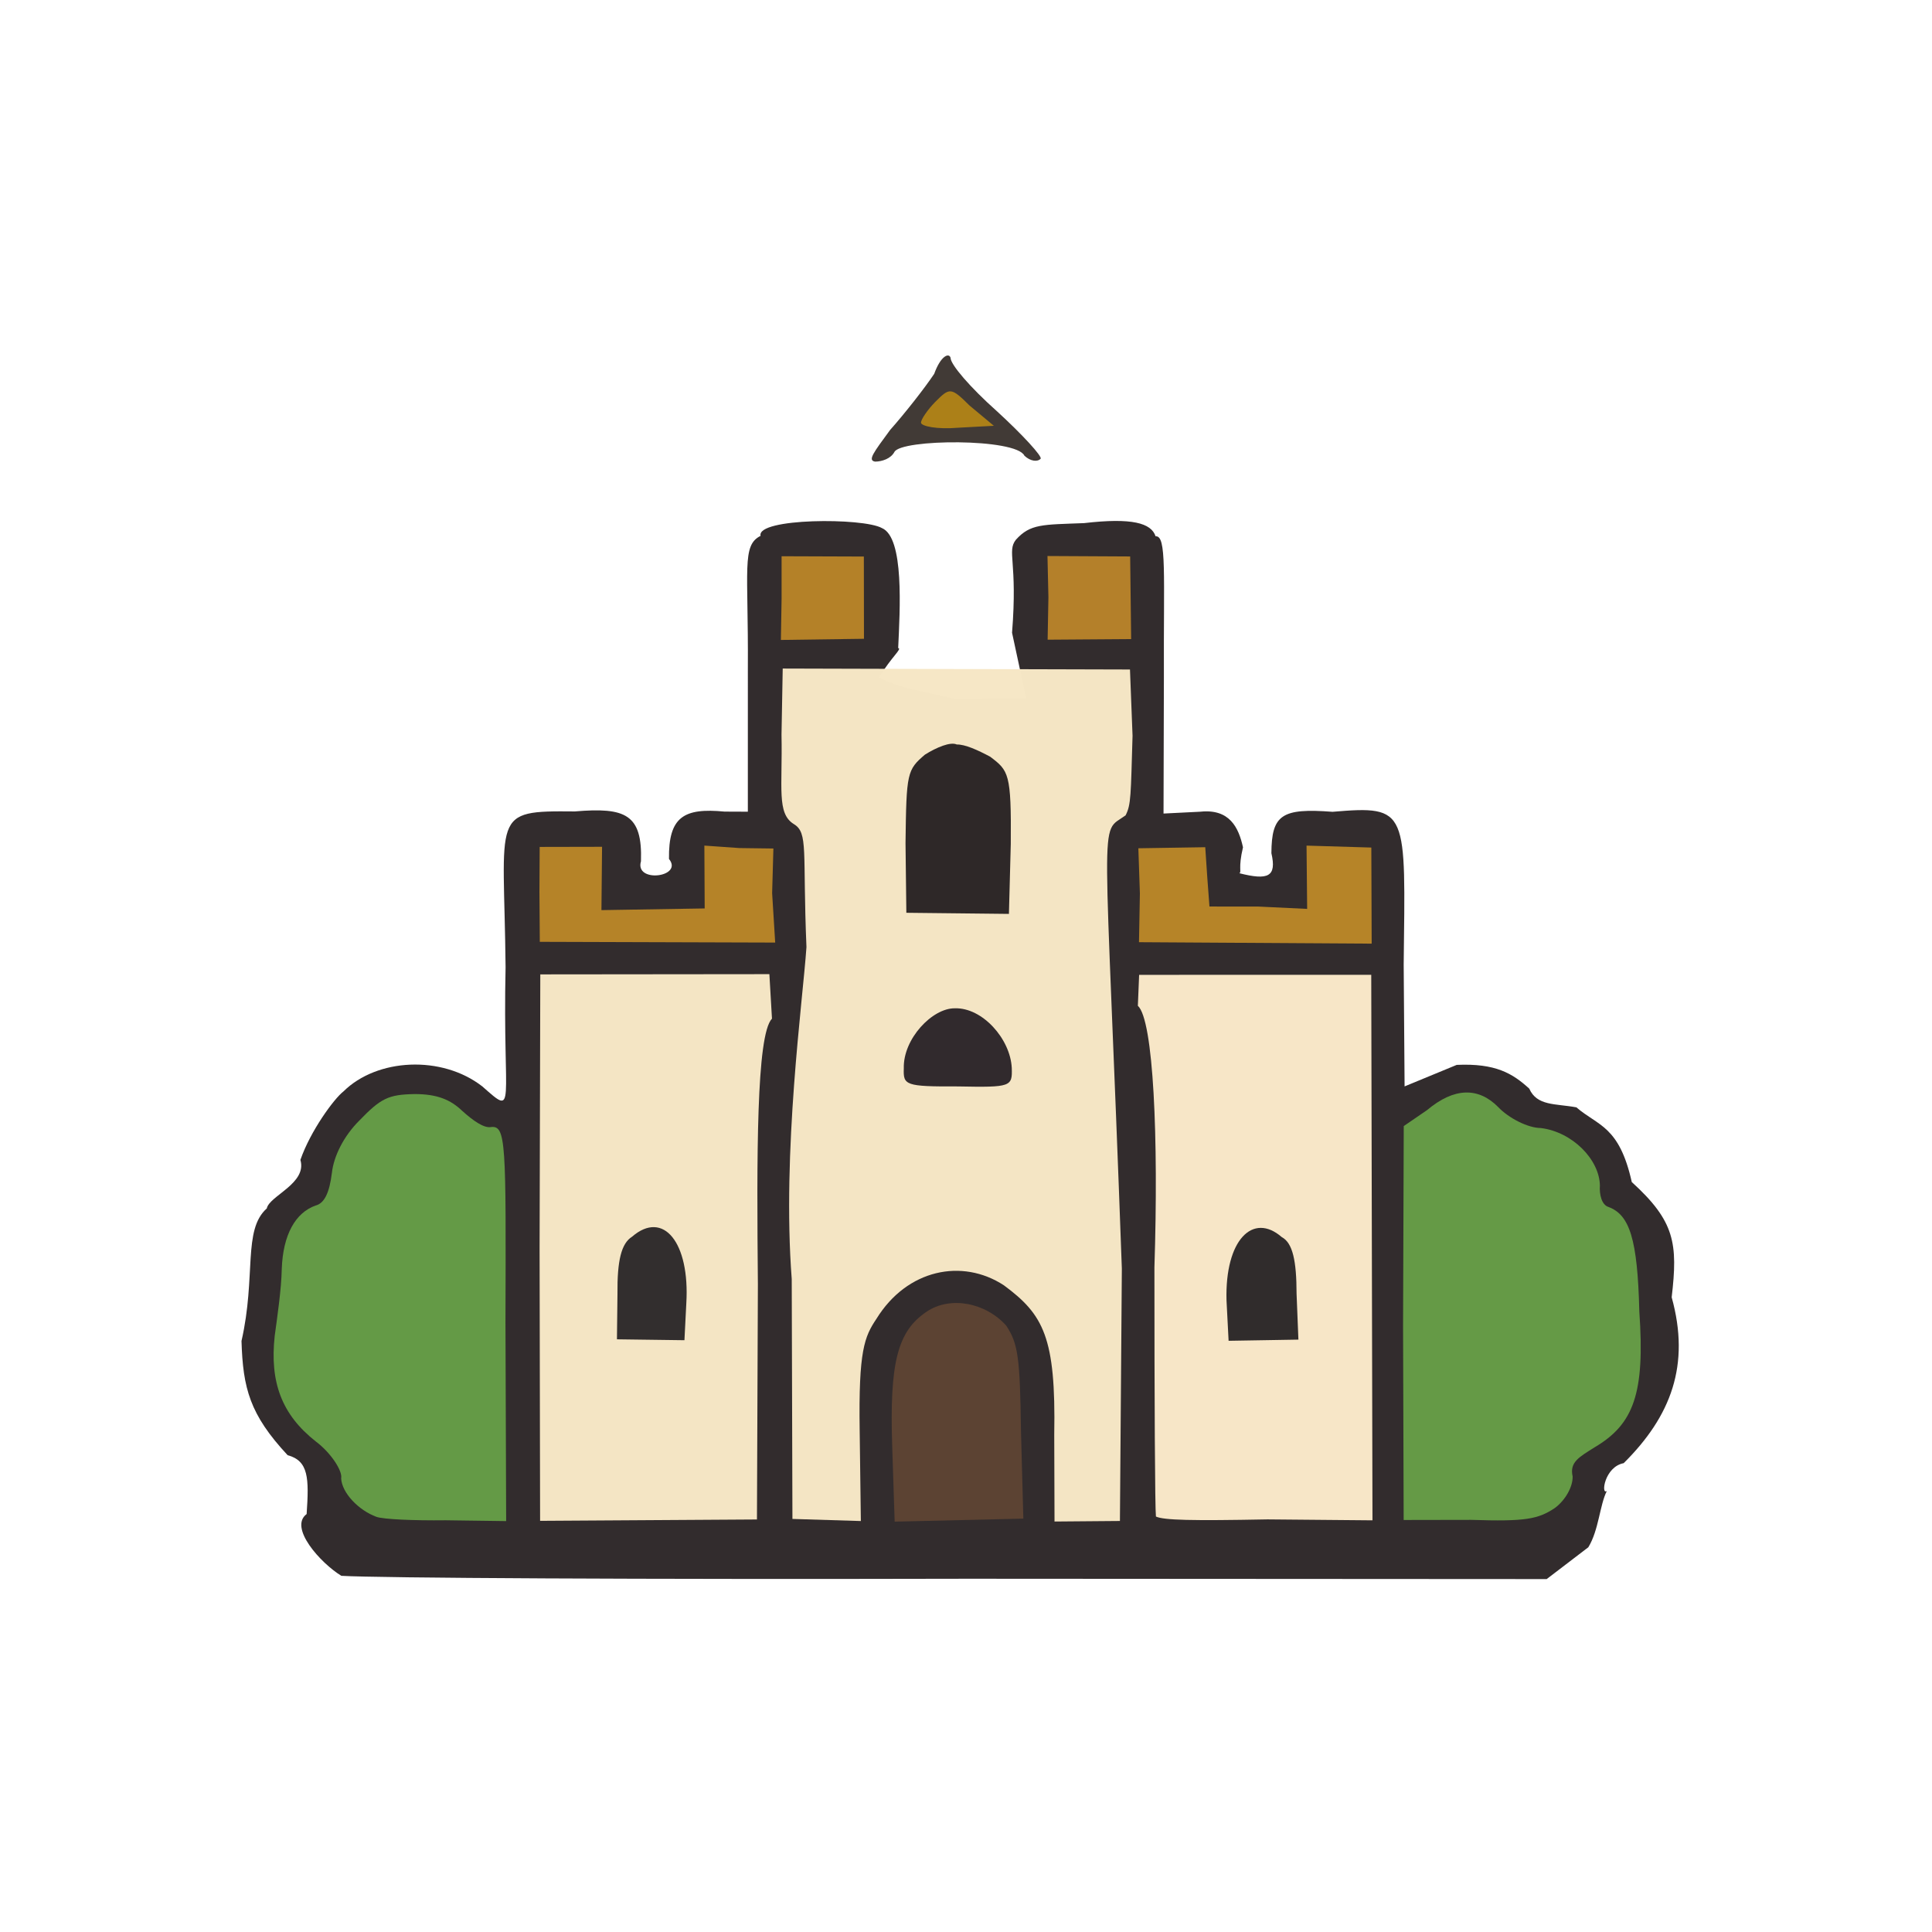 <?xml version="1.0" ?>
<svg xmlns="http://www.w3.org/2000/svg" version="1.1" width="224" height="224">
  <defs/>
  <g>
    <path d="M 39.575 182.703 C 37.165 181.224 33.454 177.112 35.552 175.542 C 35.837 171.379 35.783 169.375 33.348 168.717 C 28.955 163.997 28.165 160.956 28.0 155.477 C 29.717 147.95 28.122 142.604 30.933 140.107 C 31.207 138.66 35.632 137.21 34.829 134.482 C 35.993 131.112 38.743 127.369 39.823 126.54 C 43.728 122.683 51.232 122.319 55.917 125.958 C 59.962 129.52 58.262 128.325 58.618 112.142 C 58.437 94.244 56.796 93.986 66.652 94.079 C 72.518 93.58 74.494 94.409 74.316 99.856 C 73.548 102.429 79.279 101.701 77.563 99.588 C 77.498 94.694 79.288 93.645 84.013 94.099 L 86.707 94.11 L 86.708 77.468 C 86.78 65.929 85.978 63.235 88.182 62.129 C 87.685 60.05 100.097 60.003 102.258 61.229 C 104.855 62.341 104.341 70.696 104.137 75.137 C 104.626 75.213 103.394 76.117 101.916 78.538 C 104.277 79.786 107.028 80.15 110.798 81.036 L 118.975 80.961 L 117.339 73.361 C 118.003 65.067 116.715 63.956 117.782 62.581 C 119.465 60.719 120.853 60.838 125.693 60.651 C 131.253 60.004 133.476 60.644 133.981 62.178 C 135.29 62.059 134.898 66.563 134.944 78.549 L 134.902 94.324 L 139.158 94.111 C 142.554 93.75 143.61 95.932 144.115 98.241 C 143.527 100.687 143.993 101.104 143.688 101.242 C 147.033 102.089 148.039 101.663 147.408 98.919 C 147.432 94.46 148.61 93.672 154.497 94.122 C 163.371 93.371 162.945 93.909 162.746 111.855 L 162.851 125.959 L 168.896 123.465 C 173.381 123.262 175.363 124.444 177.303 126.216 C 178.206 128.249 180.306 127.934 182.771 128.388 C 185.261 130.551 187.73 130.494 189.192 137.05 C 194.184 141.59 194.55 144.153 193.818 150.41 C 196.0 158.272 193.735 164.202 188.255 169.641 C 186.019 170.067 185.592 173.402 186.302 172.863 C 185.468 174.509 185.377 177.388 184.154 179.393 L 179.326 183.082 L 112.355 183.042 C 74.234 183.133 43.744 182.958 39.575 182.703" stroke-width="0.0" fill="rgb(50, 44, 45)" opacity="0.999"/>
    <path d="M 103.201 49.851 C 104.883 47.96 107.212 44.998 108.314 43.342 C 109.062 41.264 110.018 40.867 110.209 41.475 C 110.185 42.245 112.515 44.944 115.53 47.628 C 118.612 50.445 120.845 52.918 120.656 53.182 C 120.3 53.579 119.473 53.494 118.774 52.837 C 117.814 50.786 104.427 50.886 103.696 52.41 C 103.275 53.173 102.294 53.51 101.469 53.522 C 100.558 53.383 101.278 52.476 103.201 49.851" stroke-width="1.0" fill="rgb(59, 52, 48)" opacity="0.965"/>
    <path d="M 90.618 69.458 L 90.619 64.492 L 100.157 64.526 L 100.171 74.063 L 90.538 74.196 L 90.618 69.458" stroke-width="1.0" fill="rgb(180, 129, 40)" opacity="1.0"/>
    <path d="M 121.555 69.237 L 121.446 64.466 L 131.034 64.517 L 131.147 74.098 L 121.464 74.167 L 121.555 69.237" stroke-width="1.0" fill="rgb(180, 128, 42)" opacity="0.997"/>
    <path d="M 62.544 103.445 L 62.571 98.194 L 69.804 98.179 L 69.732 105.521 L 81.703 105.326 L 81.665 98.04 L 85.727 98.326 L 89.669 98.378 L 89.523 103.56 L 89.877 109.283 L 62.585 109.198 L 62.544 103.445" stroke-width="1.0" fill="rgb(181, 131, 40)" opacity="1.0"/>
    <path d="M 132.161 103.584 L 131.983 98.35 L 139.739 98.227 L 139.981 101.813 L 140.227 105.103 L 145.898 105.109 L 151.554 105.379 L 151.483 98.042 L 158.994 98.267 L 159.034 109.408 L 132.056 109.24 L 132.161 103.584" stroke-width="1.0" fill="rgb(182, 132, 40)" opacity="1"/>
    <path d="M 62.561 144.835 L 62.643 112.972 L 89.203 112.945 L 89.504 118.105 C 87.682 119.98 87.736 134.198 87.871 148.905 L 87.763 176.171 L 62.62 176.329 L 62.561 144.835" stroke-width="1.0" fill="rgb(246, 231, 198)" opacity="0.99"/>
    <path d="M 91.795 148.296 C 90.661 133.475 93.073 116.085 93.502 109.808 C 93.036 98.637 93.749 96.565 92.026 95.538 C 90.04 94.295 90.736 91.373 90.61 85.175 L 90.75 77.512 L 131.012 77.623 L 131.31 85.308 C 131.102 92.168 131.15 93.29 130.501 94.536 C 127.342 96.834 128.1 92.523 130.069 147.094 L 129.846 176.345 L 122.263 176.408 L 122.231 166.332 C 122.434 155.014 120.977 152.414 116.386 149.016 C 111.559 145.867 105.168 147.154 101.619 152.902 C 100.227 154.978 99.532 156.575 99.672 165.831 L 99.809 176.352 L 91.876 176.108 L 91.795 148.296" stroke-width="1.0" fill="rgb(246, 231, 198)" opacity="0.991"/>
    <path d="M 134.021 175.831 C 133.912 174.93 133.844 162.228 133.846 146.93 C 134.334 131.941 133.737 118.235 131.926 116.614 L 132.073 113.025 L 158.985 113.021 L 159.128 176.27 L 146.96 176.161 C 138.131 176.329 134.944 176.257 134.021 175.831" stroke-width="1.0" fill="rgb(247, 230, 199)" opacity="0.997"/>
    <path d="M 103.445 167.727 C 103.114 157.885 104.096 154.348 107.401 152.102 C 110.154 150.212 114.281 151.023 116.67 153.703 C 118.034 155.791 118.261 157.301 118.376 165.964 L 118.65 176.073 L 103.728 176.422 L 103.445 167.727" stroke-width="1.0" fill="rgb(92, 67, 51)" opacity="0.988"/>
    <path d="M 43.644 175.866 C 41.572 175.103 39.649 173.098 39.554 171.411 C 39.742 170.56 38.375 168.441 36.609 167.121 C 32.649 164.004 31.268 160.239 31.849 154.895 C 32.123 152.875 32.629 149.439 32.667 147.151 C 32.805 143.108 34.282 140.599 36.579 139.775 C 37.619 139.524 38.198 138.27 38.48 135.987 C 38.695 134.052 39.843 131.731 41.662 129.918 C 44.156 127.341 45.013 126.901 48.077 126.849 C 50.658 126.845 52.235 127.486 53.613 128.817 C 54.84 129.921 56.087 130.812 56.917 130.675 C 58.685 130.46 58.671 132.457 58.605 153.35 L 58.685 176.358 L 51.674 176.263 C 47.945 176.309 44.441 176.151 43.644 175.866" stroke-width="1.0" fill="rgb(102, 158, 72)" opacity="0.966"/>
    <path d="M 162.674 153.713 L 162.754 130.56 L 165.468 128.699 C 168.594 126.075 171.408 126.032 173.697 128.35 C 174.931 129.65 177.162 130.782 178.65 130.787 C 182.33 131.247 185.445 134.454 185.495 137.455 C 185.42 138.477 185.693 139.697 186.495 139.94 C 188.93 140.851 189.863 143.618 190.066 152.058 C 190.74 161.58 189.403 165.135 184.885 167.802 C 183.112 168.928 181.958 169.503 182.334 171.184 C 182.368 172.391 181.474 173.958 180.266 174.846 C 178.332 176.134 176.869 176.423 170.571 176.216 L 162.744 176.23 L 162.674 153.713" stroke-width="1.0" fill="rgb(103, 158, 72)" opacity="0.967"/>
    <path d="M 106.783 49.011 C 106.776 48.634 107.54 47.512 108.425 46.607 C 110.1 44.924 110.256 44.875 112.407 47.015 L 115.23 49.367 L 111.068 49.593 C 108.648 49.803 106.812 49.414 106.783 49.011" stroke-width="1.0" fill="rgb(173, 129, 25)" opacity="0.994"/>
    <path d="M 71.59 150.069 C 71.549 146.111 72.046 144.162 73.282 143.386 C 76.914 140.243 79.992 144.069 79.573 151.1 L 79.356 155.387 L 71.53 155.283 L 71.59 150.069" stroke-width="1.0" fill="rgb(48, 44, 45)" opacity="0.986"/>
    <path d="M 104.789 123.857 C 104.693 120.45 108.094 116.873 110.705 116.905 C 113.892 116.802 117.144 120.446 117.307 123.828 C 117.376 125.988 117.233 126.084 111.079 125.963 C 104.927 125.988 104.716 125.821 104.789 123.857" stroke-width="1.0" fill="rgb(48, 41, 44)" opacity="0.991"/>
    <path d="M 104.988 97.747 C 105.086 89.585 105.167 89.263 107.244 87.491 C 108.583 86.653 110.19 85.977 110.928 86.317 C 111.891 86.296 113.345 86.956 114.811 87.739 C 116.946 89.362 117.262 89.636 117.192 97.832 L 116.977 105.959 L 105.084 105.83 L 104.988 97.747" stroke-width="1.0" fill="rgb(46, 40, 40)" opacity="0.998"/>
    <path d="M 142.204 150.761 C 142.013 143.748 145.27 140.522 148.61 143.431 C 149.887 144.106 150.322 146.219 150.326 149.976 L 150.54 155.318 L 142.446 155.454 L 142.204 150.761" stroke-width="1.0" fill="rgb(47, 43, 43)" opacity="0.992"/>
  </g>
</svg>
